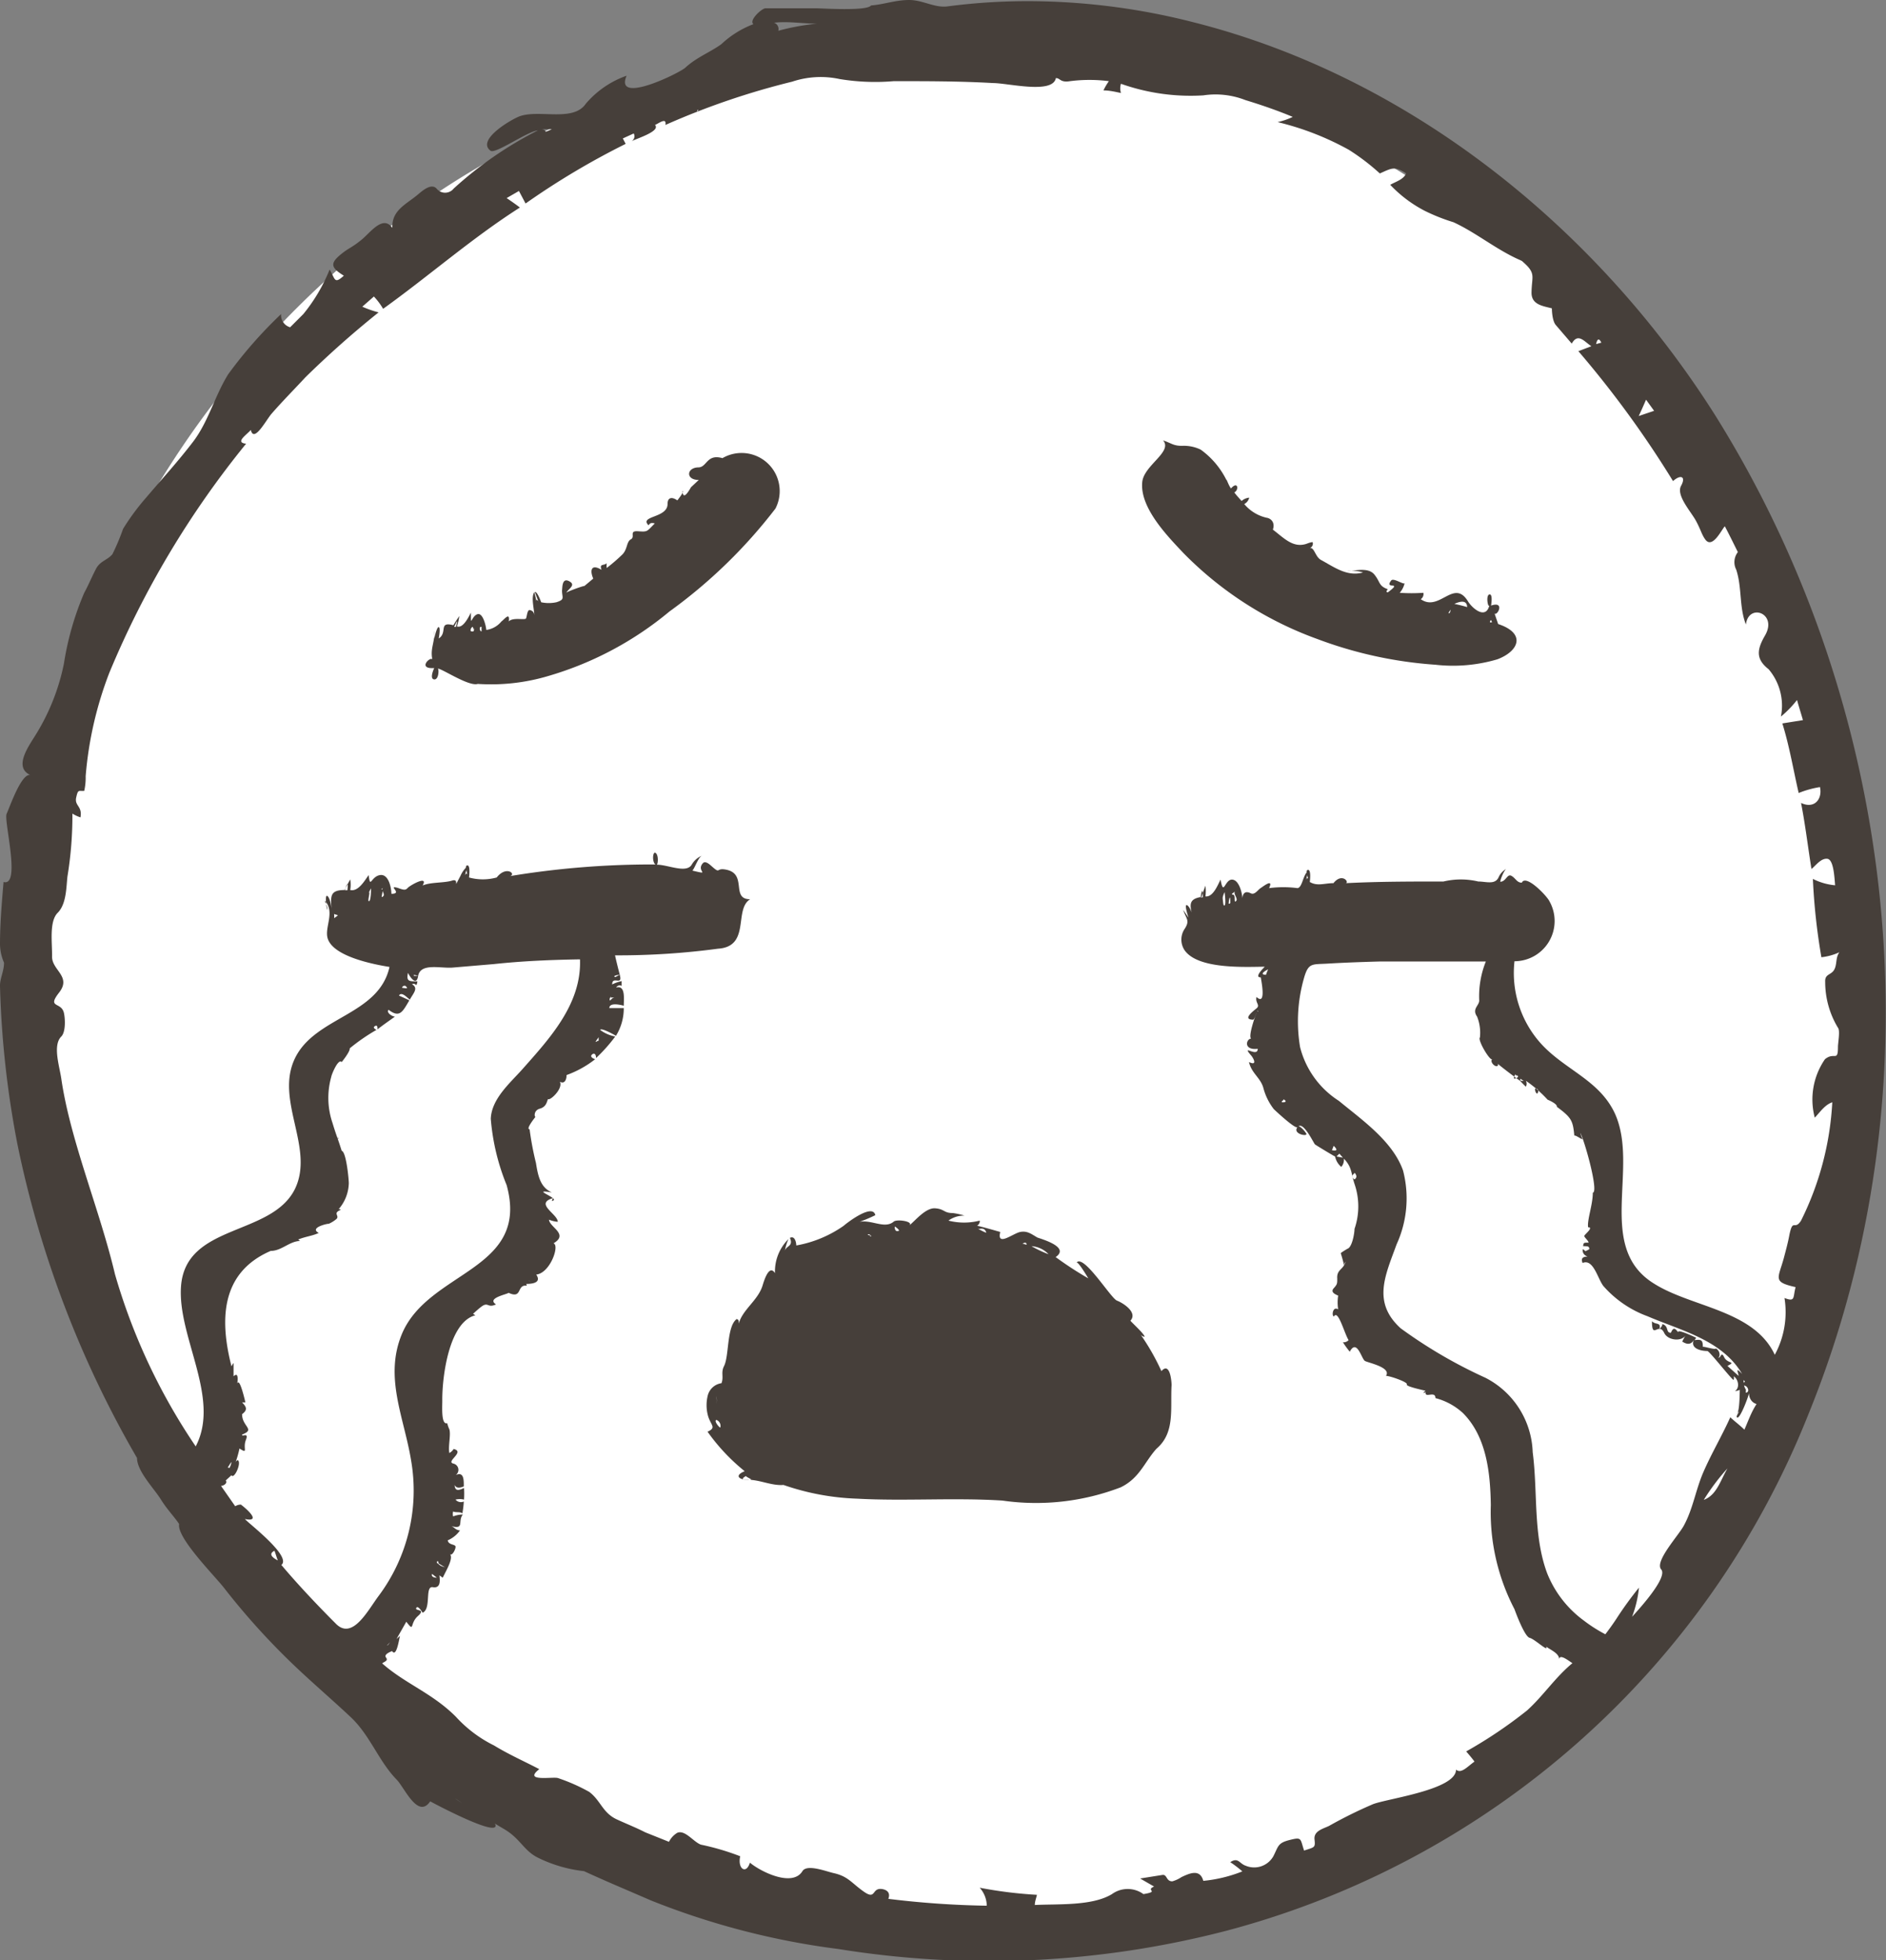 <svg xmlns="http://www.w3.org/2000/svg" viewBox="0 0 79.7 82.84"><rect x="0" y="0" width="79.7" height="82.84" fill="#808080" stroke="none"/><defs><style>.cls-1{fill:#fff;}.cls-2{fill:#463f3a;}</style></defs><g id="Capa_2" data-name="Capa 2"><g id="Capa_1-2" data-name="Capa 1"><path class="cls-1" d="M43.39,1.74C31.69.51,22.52,5.54,18.9,7.87A39.49,39.49,0,0,0,1.1,44.5c2.32,21.55,25.46,42.31,48.75,37,19.79-4.52,31.6-26,28.81-45C76.1,19,61.14,3.61,43.39,1.74Z"/><path class="cls-2" d="M30.53,19.36c-.66-.19-.65.37-1,.39-.53,0-.56.54,0,.53l-.33.31c-.22.39-.34.45-.36.16.12,0-.29.47-.21.4-.22-.16-.42-.15-.42.15,0,.6-1.22.49-.8.9.05-.1.13-.12.26-.08-.34.34-.29.36-.7.33s-.11.23-.31.34-.13.44-.39.67a7.29,7.29,0,0,1-.63.54.75.75,0,0,1,0-.2c-.13.12-.32,0-.22.28-.42-.26-.51,0-.35.37l-.37.31c-.07,0-.74.24-.77.29.09-.17.43-.33.12-.49s-.28.28-.3.39c0,.31.14.38-.24.5a1.53,1.53,0,0,1-.64,0s-.17-.48-.27-.43l.15.39c-.06-.08-.09-.08-.09,0,0-.13-.06-.26-.08-.39-.15.23,0,.73,0,1,0-.14-.08-.22-.19-.24s-.12.26-.16.35-.55-.06-.73.13c.06-.43-.2-.07-.31,0a1,1,0,0,1-.64.36c0-.09-.13-.77-.39-.66s-.26.59-.26-.07c-.08.14-.32.68-.59.58a2.33,2.33,0,0,0,.1-.44s-.22.33-.25.39c-.65-.17-.23.31-.62.56,0,0,.09-.46,0-.48s-.22.61-.2.53,0-.25,0-.37c.06.44-.17.73-.07,1.2-.1-.12-.64.42.08.37,0,0-.22.46,0,.48s.21-.57.12-.45c.06-.11,1.32.77,1.72.64a8.47,8.47,0,0,0,3-.34,14.21,14.21,0,0,0,5.1-2.72,21.5,21.5,0,0,0,4.48-4.35A1.61,1.61,0,0,0,30.53,19.36ZM20.35,26.49l0,.19C20.27,26.69,20.23,26.46,20.35,26.49Zm-1.09,0-.07,0C19.23,26.42,19.41,26,19.26,26.51Zm.77.07c0,.1,0,.14-.11.12S20,26.35,20,26.58Z"/><path class="cls-2" d="M63.31,26.37l-.15-.44c.13.09.44-.54-.15-.34,0,0,.09-.5-.07-.47s-.06.59,0,.46c-.15.61-.71.14-.9-.16-.6-1-1.21.46-2-.1a.26.26,0,0,0,.11-.27,7.17,7.17,0,0,1-1,0,.93.93,0,0,0,.21-.42c0,.12-.47-.23-.57-.1-.32.41.53,0-.14.5-.08,0-.07-.06,0-.13-.4-.14-.31-.3-.57-.62s-.8-.16-1.18-.14a1.51,1.51,0,0,1,.7.05c-.67.19-1.21-.22-1.78-.53-.24-.13-.28-.55-.47-.5a.2.2,0,0,0,.12-.25c-.09,0-.2.05-.29.08-.55.16-.92-.25-1.39-.61.08-.22,0-.42-.21-.49a1.73,1.73,0,0,1-1-.59.41.41,0,0,0,.21-.27.55.55,0,0,0-.32.14c-.11-.12-.21-.23-.31-.36.21-.11.15-.5-.14-.17-.1-.12-.21-.46-.19-.35A3.49,3.49,0,0,0,50.74,19a1.63,1.63,0,0,0-.79-.16c-.37,0-.44-.11-.8-.23.42.48-.81,1.05-.88,1.76-.11,1.08,1.06,2.28,1.74,3A15.12,15.12,0,0,0,55.66,27a17.56,17.56,0,0,0,5,1.09,6.61,6.61,0,0,0,2.62-.23C64.2,27.51,64.49,26.76,63.31,26.37Zm-.26-.07-.09,0C63,26.17,63,26.17,63.05,26.3Zm-1-.63a5.4,5.4,0,0,0-.59-.15C61.61,25.45,62,25.29,62,25.67Zm-.68-.12Zm-.07.21c0-.06,0,.21-.09.14Zm.32.24c0,.09,0,0,0,0S61.56,26,61.57,26Z"/><path class="cls-2" d="M72.47,17.53c-5-7.9-12.89-14.27-22-16.58a28.31,28.31,0,0,0-6.79-.9,26.06,26.06,0,0,0-3.64.22C39.49.34,39,0,38.42,0s-1.07.19-1.61.23c-.17.25-2.09.12-2.32.12-.71,0-1.43,0-2.14,0-.16,0-.72.52-.51.67a4.1,4.1,0,0,0-1.36.85c-.49.35-1.06.56-1.53,1-.32.26-3,1.56-2.47.33a4,4,0,0,0-1.73,1.19c-.53.77-1.95.23-2.78.52-.34.12-1.86,1-1.24,1.46.21.15,1.54-.81,2-.86a16,16,0,0,0-3.56,2.46.46.46,0,0,1-.72,0c-.23-.25-.62.11-.79.25-.5.42-1.11.66-1.08,1.41-.4-.56-.92.19-1.3.5s-.51.34-.75.52c-.61.46-.58.64,0,1-.42.38-.36.13-.6-.26a7.23,7.23,0,0,1-1.11,1.88l-.56.56a.53.53,0,0,1-.38-.56,18.68,18.68,0,0,0-2.24,2.55c-.58.94-.83,2-1.49,2.86S6.87,20.21,6.2,21a9.87,9.87,0,0,0-1,1.35,9.27,9.27,0,0,1-.45,1.07c-.22.26-.52.28-.7.63s-.32.69-.49,1a12.41,12.41,0,0,0-.86,3A9.14,9.14,0,0,1,1.54,31c-.29.48-1,1.41-.26,1.75-.38-.08-.87,1.36-1,1.64s.62,3.09-.13,2.88C.08,38.11,0,39,0,39.9a2,2,0,0,0,.17.78c0,.37-.18.67-.17,1a40.52,40.52,0,0,0,.74,6.69A44,44,0,0,0,5.79,61.61c0,.56.72,1.29,1,1.74s.55.71.78,1.05c-.11.58,1.51,2.2,1.89,2.69a30,30,0,0,0,2.87,3.19c.81.78,1.67,1.51,2.49,2.28S16,74.42,16.76,75.2c.33.33.9,1.69,1.42.92.14.08,2.87,1.53,2.76,1-.05-.24-1.47-.91-1.7-1.12.67.45,1.36.88,2.06,1.29s.83.92,1.45,1.22a5.88,5.88,0,0,0,1.93.56c.93.43,1.87.82,2.81,1.23a32.23,32.23,0,0,0,7.94,2.06,39.91,39.91,0,0,0,16.39-.77,36.52,36.52,0,0,0,24.59-21.8C82,46.08,80.28,30,72.47,17.53Zm4.22,29.7c.22-.23.43-.55.74-.65a12.71,12.71,0,0,1-1.32,5c-.28.44-.34-.12-.49.59-.06.33-.15.66-.24,1-.24.87-.48,1,.5,1.22-.12.44,0,.64-.47.46A3.77,3.77,0,0,1,75,57.25c-.88-1.89-3.5-2-5.09-3-2.49-1.52-.64-4.86-1.65-7.16-.65-1.45-2.13-1.87-3.15-3A4.46,4.46,0,0,1,64,40.62a1.7,1.7,0,0,0,1.48-2.53c-.09-.21-1-1.17-1.17-.79-.21,0-.26-.19-.44-.29s-.23.25-.47.25c0-.09.17-.52.27-.55a.74.74,0,0,0-.34.36c-.15.33-.53.18-.86.18a3.18,3.18,0,0,0-1.47,0c-1.39,0-2.75,0-4.12.07.14-.06-.18-.44-.53,0-.38,0-.68.14-1-.05,0,0,.07-.51-.07-.51s0,.28,0,.42c0-.09-.05-.1-.08,0a2.36,2.36,0,0,1,.1-.38c-.24.12-.25.7-.47.73a4.57,4.57,0,0,0-1.2,0c.2-.43-.25-.07-.36,0s-.25.3-.41.22-.33-.09-.36.21c0-.18-.13-.79-.44-.79s-.35.73-.48,0c-.11.2-.31.75-.64.71a1.71,1.71,0,0,0,0-.45s-.16.41-.16.47c-.64.1-.47.41-.35,1,0-.14-.12-.58-.27-.65s.12.71.08.55L50,38.45c.13.39.29.44.07.79a.81.81,0,0,0,0,.93c.58.79,2.52.69,3.38.68,0,0-.49.46-.17.45,0,.05.26,1.24-.18.83-.07.24.17.34,0,.48s-.6.47-.15.48c.06,0,.13-.27.15-.29-.1.25-.35,1-.23,1.09-.2,0-.35.5.28.43,0,.39-.72-.23-.28.28.09.1.29.46-.09.28.11.48.49.66.61,1.1a2.48,2.48,0,0,0,.44.89c.19.18.92.85,1,.76-.23.29.46.42.37.27s-.28-.33-.33-.3c.22-.2.65.72.7.76s.86.53.85.51a.77.77,0,0,0,.26.44.45.45,0,0,0,.11-.35c.35.37.3.61.45,1.07a2.91,2.91,0,0,1,0,1.9c0,.18-.1.78-.3.84,0,0-.29.17-.28.19s.15.51.14.53a.27.27,0,0,1,.06-.17c-.09.34-.38.32-.35.71,0,.22,0,.24-.15.41s.08.26.19.31a1.82,1.82,0,0,0,0,.58c-.24-.15-.28.29-.18.3.18-.31.44.72.62,1a.28.28,0,0,1-.24.09,3.69,3.69,0,0,0,.29.4c.3-.57.5.31.64.39s1.13.27.89.63c.17,0,.94.27.88.36s.73.25.79.27a.38.38,0,0,0-.09.09s.09,0,.1-.06c-.08.33.41-.06.41.28a2.73,2.73,0,0,1,1.16.63c1,1,1.16,2.53,1.18,3.89A8.87,8.87,0,0,0,64,68s.41,1.15.64,1.21.81.63.7.37c.17.14.56.28.55.55,0-.29.46.1.56.15-.73.6-1.24,1.39-1.92,2a19.26,19.26,0,0,1-2.57,1.73c.12.14.24.28.35.43-.3.21-.56.53-.78.34,0,.85-2.89,1.22-3.51,1.46a18.89,18.89,0,0,0-1.86.92c-.25.12-.65.21-.61.57s0,.32-.44.47c-.17-.5-.08-.58-.6-.45s-.48.26-.7.69a.93.93,0,0,1-1.17.4c-.27-.09-.31-.37-.65-.15a4.91,4.91,0,0,1,.51.39,6,6,0,0,1-1.65.4c-.14-.52-.58-.32-.92-.16a1.38,1.38,0,0,1-.39.18c-.27,0-.21-.3-.42-.27l-.94.15.59.34c-.39.17.26.2-.45.32a1.13,1.13,0,0,0-1.33,0c-.84.51-2.28.41-3.26.46,0-.15.06-.29.09-.43a18.18,18.18,0,0,1-2.42-.3,1.17,1.17,0,0,1,.3.76,38.59,38.59,0,0,1-4.16-.29c.08-.21,0-.36-.24-.41-.48-.09-.26.48-.79.11s-.66-.65-1.29-.79c-.31-.07-1.12-.39-1.31-.08-.43.7-1.8,0-2.22-.36-.15.51-.53.27-.41-.27a10.55,10.55,0,0,0-1.66-.49c-.31-.11-.67-.64-1-.5a.92.92,0,0,0-.35.38l-1-.4c-.39-.2-.8-.36-1.21-.55-.6-.28-.67-.79-1.16-1.16a7.67,7.67,0,0,0-1.31-.58c-.18-.08-1.52.18-.8-.38-.63-.33-1.29-.62-1.91-1a5.44,5.44,0,0,1-1.62-1.22c-1-1-2.14-1.39-3.11-2.25.1-.08.27-.11.16-.25s.24-.26.26-.27c.2.31.31-.64.34-.65s-.11.09-.16.15l.42-.74c.36.47.13.08.49-.24s-.14-.2-.07-.34.26.19.27.2c.38-.17.08-1.14.43-1.08s.3-.31.28-.5l.14.1c.14-.3.47-.83.3-1,.09.11.26-.22.24-.32s-.3-.06-.33-.26a1.22,1.22,0,0,0,.52-.42c-.17,0-.25-.14-.37-.18.58.15.26-.21.49-.49a1.11,1.11,0,0,0-.41.08.39.39,0,0,1,0-.21c.11.06.28,0,.39.08a4.26,4.26,0,0,0,.06-.5.3.3,0,0,1-.35-.08.73.73,0,0,1,.36,0,4,4,0,0,0,0-.49c-.22.1-.38.15-.4-.13q.09.19.39.06c0-.29,0-.63-.34-.48a.27.27,0,0,0-.09-.48c-.37-.08.51-.5,0-.62a.49.49,0,0,1-.18.17c-.06-.28.07-.76,0-1a1.14,1.14,0,0,1-.09-.26c-.28.09-.2-.79-.21-1,0-1,.29-3.28,1.4-3.56l-.1-.06c.12-.11.23-.21.36-.31.29-.21.25.08.61-.09-.42-.27.5-.43.53-.49.6.28.33-.36.77-.3,0-.1-.1-.13-.2-.08.07,0,.92.08.6-.39.59-.06,1-1.24.73-1.32.66-.39-.17-.68-.19-1a1.18,1.18,0,0,0,.37.09c0-.33-1-.77-.2-1a.61.61,0,0,0-.05.12c.45-.08-1-.53,0-.36-.47-.21-.58-.66-.67-1.24a12.75,12.75,0,0,1-.27-1.43c-.19,0,.29-.57.25-.53s-.1-.26.18-.34.29-.28.35-.41c.06.1.65-.43.5-.73.21.12.29-.12.28-.28a4.31,4.31,0,0,0,1.21-.67s-.25-.08-.14-.19.18,0,.18.14a7,7,0,0,0,.81-.91,1.53,1.53,0,0,1-.64-.28c.06-.1.6.21.67.25a2.2,2.2,0,0,0,.33-1.17l-.61,0c0-.25.47-.14.61-.1,0-.29.08-.88-.32-.77a.17.17,0,0,1,.23-.07,1.42,1.42,0,0,1,0-.2,1.57,1.57,0,0,0-.4.14c0-.39.46.09.32-.41l-.19.1c-.15-.06.17-.1.19-.1-.07-.27-.14-.55-.2-.82a31.67,31.67,0,0,0,4.35-.28C31.73,40,31,38.43,31.7,38c-.85,0-.07-1.11-1.07-1.26-.37-.06-.18.2-.55-.13-.07-.06-.27-.26-.38-.13-.3.34.37.5-.44.31.11-.12.26-.6.42-.64a.9.9,0,0,0-.45.39c-.23.38-1,0-1.47,0,.06-.09.06-.43-.06-.5s-.15.39,0,.49a36.77,36.77,0,0,0-6.14.49c.26-.09-.17-.45-.57.06a2.21,2.21,0,0,1-1.17,0s.07-.52-.07-.51,0,.28,0,.42c0-.09-.06-.1-.1,0a3.64,3.64,0,0,1,.11-.39,1.12,1.12,0,0,0-.3.41c-.37.69,0,.09-.35.2s-.92.06-1.25.21c.26-.46-.54,0-.63.1s-.15.1-.42,0c-.47-.13.24.25-.27.25,0-.23-.11-.86-.49-.79s-.4.6-.47,0c-.16.21-.43.71-.78.63a1.36,1.36,0,0,0,0-.45s-.22.4-.24.45c-.67,0-.58.31-.54.93,0-.14-.06-.6-.19-.68s0,.72,0,.56-.07-.25-.11-.37c.45.48,0,1.11.12,1.58.21.8,2,1.13,2.62,1.23-.46,2.06-3.15,2.09-4,3.87s.85,3.78,0,5.52c-1,2-4.61,1.45-4.81,4.1-.16,2.14,1.69,4.73.62,6.77a25.56,25.56,0,0,1-3.41-7.27c-.65-2.75-1.89-5.65-2.27-8.27-.08-.54-.37-1.41,0-1.78.2-.2.16-.8.11-1-.11-.48-.73-.18-.2-.86S2.19,41,2.2,40.42s-.13-1.48.24-1.85.36-1.09.41-1.53a15.9,15.9,0,0,0,.21-2.66,1.5,1.5,0,0,0,.34.16c.09-.48-.26-.48-.18-.84s.1-.26.34-.28a2.56,2.56,0,0,0,.06-.62,15.61,15.61,0,0,1,1-4.37,39.05,39.05,0,0,1,5.78-9.68c-.48-.05,0-.36.2-.58.13.56.64-.41.87-.68.46-.53.93-1,1.43-1.54A40.77,40.77,0,0,1,16,13.2a4.34,4.34,0,0,1-.69-.24l.49-.43a2.83,2.83,0,0,1,.39.52c1.95-1.4,3.77-3,5.78-4.28-.18-.14-.37-.27-.56-.4l.52-.3.28.53a32.32,32.32,0,0,1,4.23-2.52l-.12-.23.46-.21a.24.24,0,0,1-.1.33c.27-.13,1.24-.43,1-.69.15-.06.5-.34.44,0a32,32,0,0,1,5.36-1.83,3.8,3.8,0,0,1,2-.11,9.24,9.24,0,0,0,2.29.09c1.4,0,2.8,0,4.19.08.64,0,2.53.48,2.66-.21.19,0,.18.2.6.13a6.44,6.44,0,0,1,1.64,0,2.65,2.65,0,0,0-.23.39c.25,0,.5.06.74.11a.65.65,0,0,1,0-.39,8.8,8.8,0,0,0,3.48.49,3.46,3.46,0,0,1,1.78.2c.69.21,1.38.45,2,.71a3,3,0,0,1-.64.22A11.94,11.94,0,0,1,57,6.33a9.31,9.31,0,0,1,1.31,1c.51-.23.64-.32,1.11,0-.11.26-.45.35-.67.48a5.45,5.45,0,0,0,1.46,1.1,8,8,0,0,0,1.21.48c1,.46,1.87,1.21,2.91,1.64.6.55.4.6.39,1.34,0,.51.48.56.86.66,0,0,0,.52.17.71l.67.78c.27-.48.54-.07.83.11l-.55.21a42.87,42.87,0,0,1,4,5.49c.32-.29.56-.2.34.2s.42,1.09.63,1.48.23.55.38.77c.31.46.71-.42.84-.54.19.36.37.73.55,1.09a.69.69,0,0,0-.07.74c.25.76.12,1.58.41,2.32.11-.92,1.35-.48.81.46-.35.6-.4,1,.15,1.43a2.38,2.38,0,0,1,.52,2,4.5,4.5,0,0,0,.68-.7c.08.29.17.57.25.85l-.87.14c.31,1,.47,2,.69,2.94a4.16,4.16,0,0,1,.9-.25c.11.5-.23.94-.8.67.18.92.29,1.86.44,2.79.18-.14.4-.46.67-.43s.3.79.33,1.12a2.6,2.6,0,0,1-.94-.27,26.17,26.17,0,0,0,.36,3.31,2.45,2.45,0,0,0,.76-.21c-.17.23-.09.51-.22.74s-.4.17-.38.51a3.74,3.74,0,0,0,.54,1.94c.1.11,0,.65,0,.8,0,.67-.15.2-.55.53A3,3,0,0,0,76.69,47.23ZM72,63.38a9.25,9.25,0,0,1,1-1.33C72.69,62.59,72.54,63.18,72,63.38Zm1.75-2.93c-.19-.2-.43-.37-.63-.56-.35.78-.79,1.52-1.13,2.3s-.44,1.56-.84,2.29c-.23.42-1.24,1.51-.95,1.84s-.91,1.65-1.23,2a4.79,4.79,0,0,0,.29-1.23,15,15,0,0,0-.95,1.31c-.15.23-.31.45-.47.66a6.11,6.11,0,0,1-.91-.58,4.57,4.57,0,0,1-1.55-2c-.6-1.61-.39-3.43-.61-5.11a3.67,3.67,0,0,0-2-3.15,20.3,20.3,0,0,1-3.58-2.09c-1.21-1.1-.65-2.23-.17-3.55a4.67,4.67,0,0,0,.27-3.12c-.44-1.24-1.73-2.13-2.71-2.94a3.8,3.8,0,0,1-1.64-2.27,6.62,6.62,0,0,1,.16-2.9c.19-.68.34-.59,1-.63s1.47-.07,2.21-.09c1.49,0,3,0,4.48,0a3.94,3.94,0,0,0-.28,1.65c0,.22-.32.35-.09.68a1.84,1.84,0,0,1,.12.88c-.11.1.42,1,.52.92-.11.09.09.33.21.29s-.11-.33-.18-.3,1.14.93,1.13.91.11.12.26.26a.25.25,0,0,0,0-.25,5.39,5.39,0,0,1,.92.8s.42.17.39.3c.62.46.68.58.74,1.23,0-.08.36.19.34.13a2,2,0,0,1-.09-.26c.18.32.79,2.5.53,2.53,0,.51-.24,1.13-.2,1.46.26,0-.16.31-.16.37s.18.2.18.28c-.21,0-.21,0-.23.15.19,0,.27,0,.26.13-.26.14-.11.06-.28,0,0,.09,0,.23.21.31q-.33,0-.21.27c.47-.2.65.73.9,1a4.57,4.57,0,0,0,1.84,1.25c1.42.61,3.15,1,4,2.44-.33-.36-.14,0-.15.08L73,57.72c.39-.2,0-.08-.14-.37s-.14.1-.26,0c.07.05.14-.24-.09-.37,0,.08-.56-.11-.55-.06,0-.29-.06-.33-.35-.29l.07-.1s-.89-.43-.75-.21c-.16-.24-.23-.21-.32,0-.23,0-.07-.28-.36-.37,0,.11-.11.17-.14.26.12-.37-.14-.2-.3-.38,0,.81.28,0,.52.5.15.32.78.39.93.05a3.07,3.07,0,0,0-.17.31c.21.14.38.13.49-.07-.16.35.27.47.57.47.09,0,1.06,1.25,1.11,1.22a.19.19,0,0,0,0-.15c.19.1.28.48.06.62a.46.46,0,0,0,.2-.05s0,1-.13,1a.54.54,0,0,0,.19-.23s-.21.33-.19.37c.09.24.51-.88.52-1,0,.19.1.4.32.46C74,59.68,73.87,60.07,73.7,60.45Zm-17-11.53-.27-.05.12-.12Zm-.46-.32.07-.18C56.58,48.63,56.44,48.64,56.27,48.6ZM50.74,37.92c0-.07.09-.56.09,0Zm.93,0a.83.83,0,0,1,.08-.22s.07.52,0,.56S51.69,38.06,51.67,38Zm.26.15q.06-.32.06.09Q51.9,38.25,51.93,38.1Zm.13-.3.13-.1c-.1.1.2.36,0,.43C52.15,38,52.23,37.79,52.06,37.8Zm1.43,3.42c-.2,0-.17-.09.1-.23A2.29,2.29,0,0,0,53.49,41.22Zm-.32,1.56c-.09-.06,0-.05,0,0Zm-.06.52c0-.15,0,0,0,0Zm1.13,3.18c.12.07.12.12,0,.13S54.16,46.54,54.24,46.48Zm.31.35s0,.05,0,0Zm2.69,2.75c.1.12.11.21,0,.29C57.12,49.75,57.12,49.66,57.24,49.58ZM64.89,46c.11,0,.14.09.09.19S64.82,46,64.89,46Zm-.63-.41.13.09C64.15,45.68,64.28,45.61,64.26,45.54Zm-.21-.15c.13,0,.14.08,0,.13S64,45.45,64.05,45.39Zm9.71,13.27-.06-.16c.16,0,.27.29.07.3A.37.37,0,0,0,73.76,58.66Zm-.08-.24a.83.83,0,0,0,0-.15C73.74,58.36,73.76,58.41,73.68,58.42ZM14.12,38.62c.15.08.25,0,0,.18C14.13,38.74,14.12,38.68,14.12,38.62Zm.46-1c0-.07.17-.55.1,0Zm1,.13a1,1,0,0,1,.1-.21s0,.51-.08.54S15.62,37.81,15.61,37.7Zm.28.17c0-.42,0,.25,0,0Zm.18-.3.15-.1c-.13.1.17.31-.06.39C16.14,37.73,16.24,37.56,16.07,37.57Zm9.76,4.54a.53.53,0,0,1,.17,0c-.11,0-.12.08-.2.12A.15.15,0,0,1,25.83,42.11ZM25.3,44c0-.1-.29.22,0-.17A1.36,1.36,0,0,0,25.3,44Zm-2,8.32c-.08,0-.07,0,0,0Zm-.91,1.84s0,0,0,0S22.36,54.12,22.37,54.11ZM17.13,41.66c.17.14,0,.1-.14.08A.11.11,0,0,1,17.13,41.66Zm-2.86,6.42c.07,0,0,.09,0,0S14.27,48.09,14.27,48.08Zm-2.83,4.78c.46,0,.79-.41,1.24-.42l-.08-.06c.31-.13.6-.15.87-.28-.44-.23.47-.42.41-.38a1.36,1.36,0,0,0,.34-.21c.14-.14-.17-.24.17-.38,0-.05-.08-.05-.11,0A1.73,1.73,0,0,0,14.74,50c0-.18-.11-1.33-.3-1.37-.18-.57-.23-.65-.39-1.18A3.28,3.28,0,0,1,14,45.5c0-.06.29-.79.44-.62,0,0,.36-.44.34-.58a8.09,8.09,0,0,1,1.13-.78s-.18-.08-.08-.15.13,0,.12.13c.24-.19.49-.36.74-.54-.1,0-.38-.16-.27-.29.47.36.59.09.88-.4l-.44-.2c.11-.19.35.1.46.17.16-.29.37-.48.09-.65.18-.08.18.18.23-.12-.37,0-.47,0-.4-.36.1.2.36.57.43.13h-.17c-.08-.09.15,0,.17,0,.1-.55.92-.32,1.43-.35l1.77-.15c1.21-.13,2.42-.18,3.64-.2.07,1.89-1.28,3.34-2.45,4.66-.52.58-1.29,1.24-1.32,2.08a9.39,9.39,0,0,0,.67,2.8c1,3.63-3.31,3.6-4.43,6.3-.75,1.82.09,3.5.39,5.32A7.44,7.44,0,0,1,16,67.44c-.45.6-1.1,1.88-1.8,1.18S12.62,67,11.89,66.13c.46-.36-1.43-1.79-1.54-1.94.7.14.11-.4-.17-.61a.44.44,0,0,0-.24.07l-.6-.86c.09,0,.29-.1.2-.23l.24-.22c.1.17.37-.38.31-.58s-.22.2-.17.13a4.76,4.76,0,0,0,.2-.68c.39.25.13,0,.27-.36s-.18-.1-.16-.23c.58-.22,0-.33,0-.86.25-.19.18-.31,0-.5h.14s-.24-1.07-.34-.8c0-.05.08-.53-.16-.3,0-.15,0-.38,0-.51s-.06.07-.09.08C9.31,55.88,9.26,53.8,11.44,52.86Zm7.1,13.21.26.16c-.25-.08-.18-.08-.34-.19C18.48,65.93,18.51,65.94,18.54,66.07ZM16.48,69.4s-.1.15-.12.13Zm1.78-2.89.2.16C18.35,66.67,18.21,66.63,18.26,66.51Zm-6.52-.57c-.31-.16-.36-.3-.14-.41C11.65,65.67,11.69,65.81,11.74,65.94ZM9.37,62.28c-.09,0,0,0,0,0Zm.41-.5a.62.62,0,0,1-.09.26.06.06,0,0,0-.1,0C9.65,62,9.71,61.86,9.78,61.78Zm.35-2.5s.07-.05,0,0ZM10,58.9s.17-.18,0,0Zm-.82,3.49s-.11.1,0,0ZM29.41,4.64c.1.16,0,0,.1,0C29.46,4.78,29.44,4.63,29.41,4.64Zm38.26,9.84-.22.06C67.5,14.3,67.58,14.29,67.67,14.48Zm2.23,2.88-.65.22c.11-.23.21-.46.31-.69ZM34.52,1a10,10,0,0,0-1.63.3.28.28,0,0,0-.18-.34C33.31.89,33.92,1,34.52,1ZM22.88,5.46l.44,0C22.86,5.67,23.19,5.49,22.88,5.46Z"/><path class="cls-2" d="M49.51,58.53c0-.16-.07-1-.43-.59a9.59,9.59,0,0,0-.87-1.53.3.3,0,0,0,.16.08c0-.11-.51-.57-.6-.68.32-.35-.31-.75-.57-.85s-1.42-2-1.71-1.6c.06-.09.5.66.5.66a14.89,14.89,0,0,1-1.38-.9c.65-.44-.71-.79-.78-.83-.24-.14-.42-.29-.72-.23s-1,.64-.84,0c0,0-1-.29-1-.26s.16-.09.13-.22a2.68,2.68,0,0,1-1.32,0,1.1,1.1,0,0,1,.68-.21,2.78,2.78,0,0,0-.5-.11c-.38,0-.34-.17-.74-.2s-.83.51-1.09.72c.18-.17-.53-.27-.66-.16-.43.37-1.08-.21-1.65.08a6.27,6.27,0,0,0,.87-.35c-.11-.51-1.18.31-1.34.45a5,5,0,0,1-2,.83c0-.12-.06-.43-.27-.32.16.36-.16.33-.21.54a2,2,0,0,1,.15-.49,1.92,1.92,0,0,0-.57,1.44c-.26-.41-.48.38-.53.54-.2.62-.84,1-1,1.59,0-.11,0-.17-.09-.19-.43.32-.31,1.58-.54,2-.13.27,0,.44-.1.71a.7.7,0,0,0-.59.56,1.68,1.68,0,0,0,0,.74c.1.47.42.56,0,.75a8.3,8.3,0,0,0,1.57,1.67c-.47.19-.21.37.13.36.52,0,1,.26,1.51.22a10.53,10.53,0,0,0,3.12.58c2,.11,4.08-.05,6.13.08a10,10,0,0,0,5-.56c.8-.39,1-1.06,1.51-1.63C49.67,60.54,49.45,59.53,49.51,58.53ZM44.31,53a4.83,4.83,0,0,1-.72-.34A1.09,1.09,0,0,1,44.31,53Zm-.93-.4-.17-.05C43.33,52.49,43.38,52.51,43.38,52.59ZM42,52.16s-.2.06,0,0C42,52.18,42,52.17,42,52.16Zm-.64-.23c.09,0,.25-.07.32.16C41.58,52.07,41.21,51.86,41.36,51.93ZM38,52c-.13.06-.19,0-.19-.17A.52.52,0,0,1,38,52Zm-1.21.2c-.21,0-.09-.1,0,0S36.71,52.2,36.75,52.24ZM30.27,59a.78.78,0,0,1,0,.34C30.3,59.2,30.28,59.09,30.27,59Zm0,1a.27.27,0,0,1,.17.32C30.41,60.35,30.12,60,30.3,60Zm1.25,2.38c.08.06.16.09.23.14C31.7,62.54,31.12,62.58,31.55,62.36Z"/></g></g></svg>